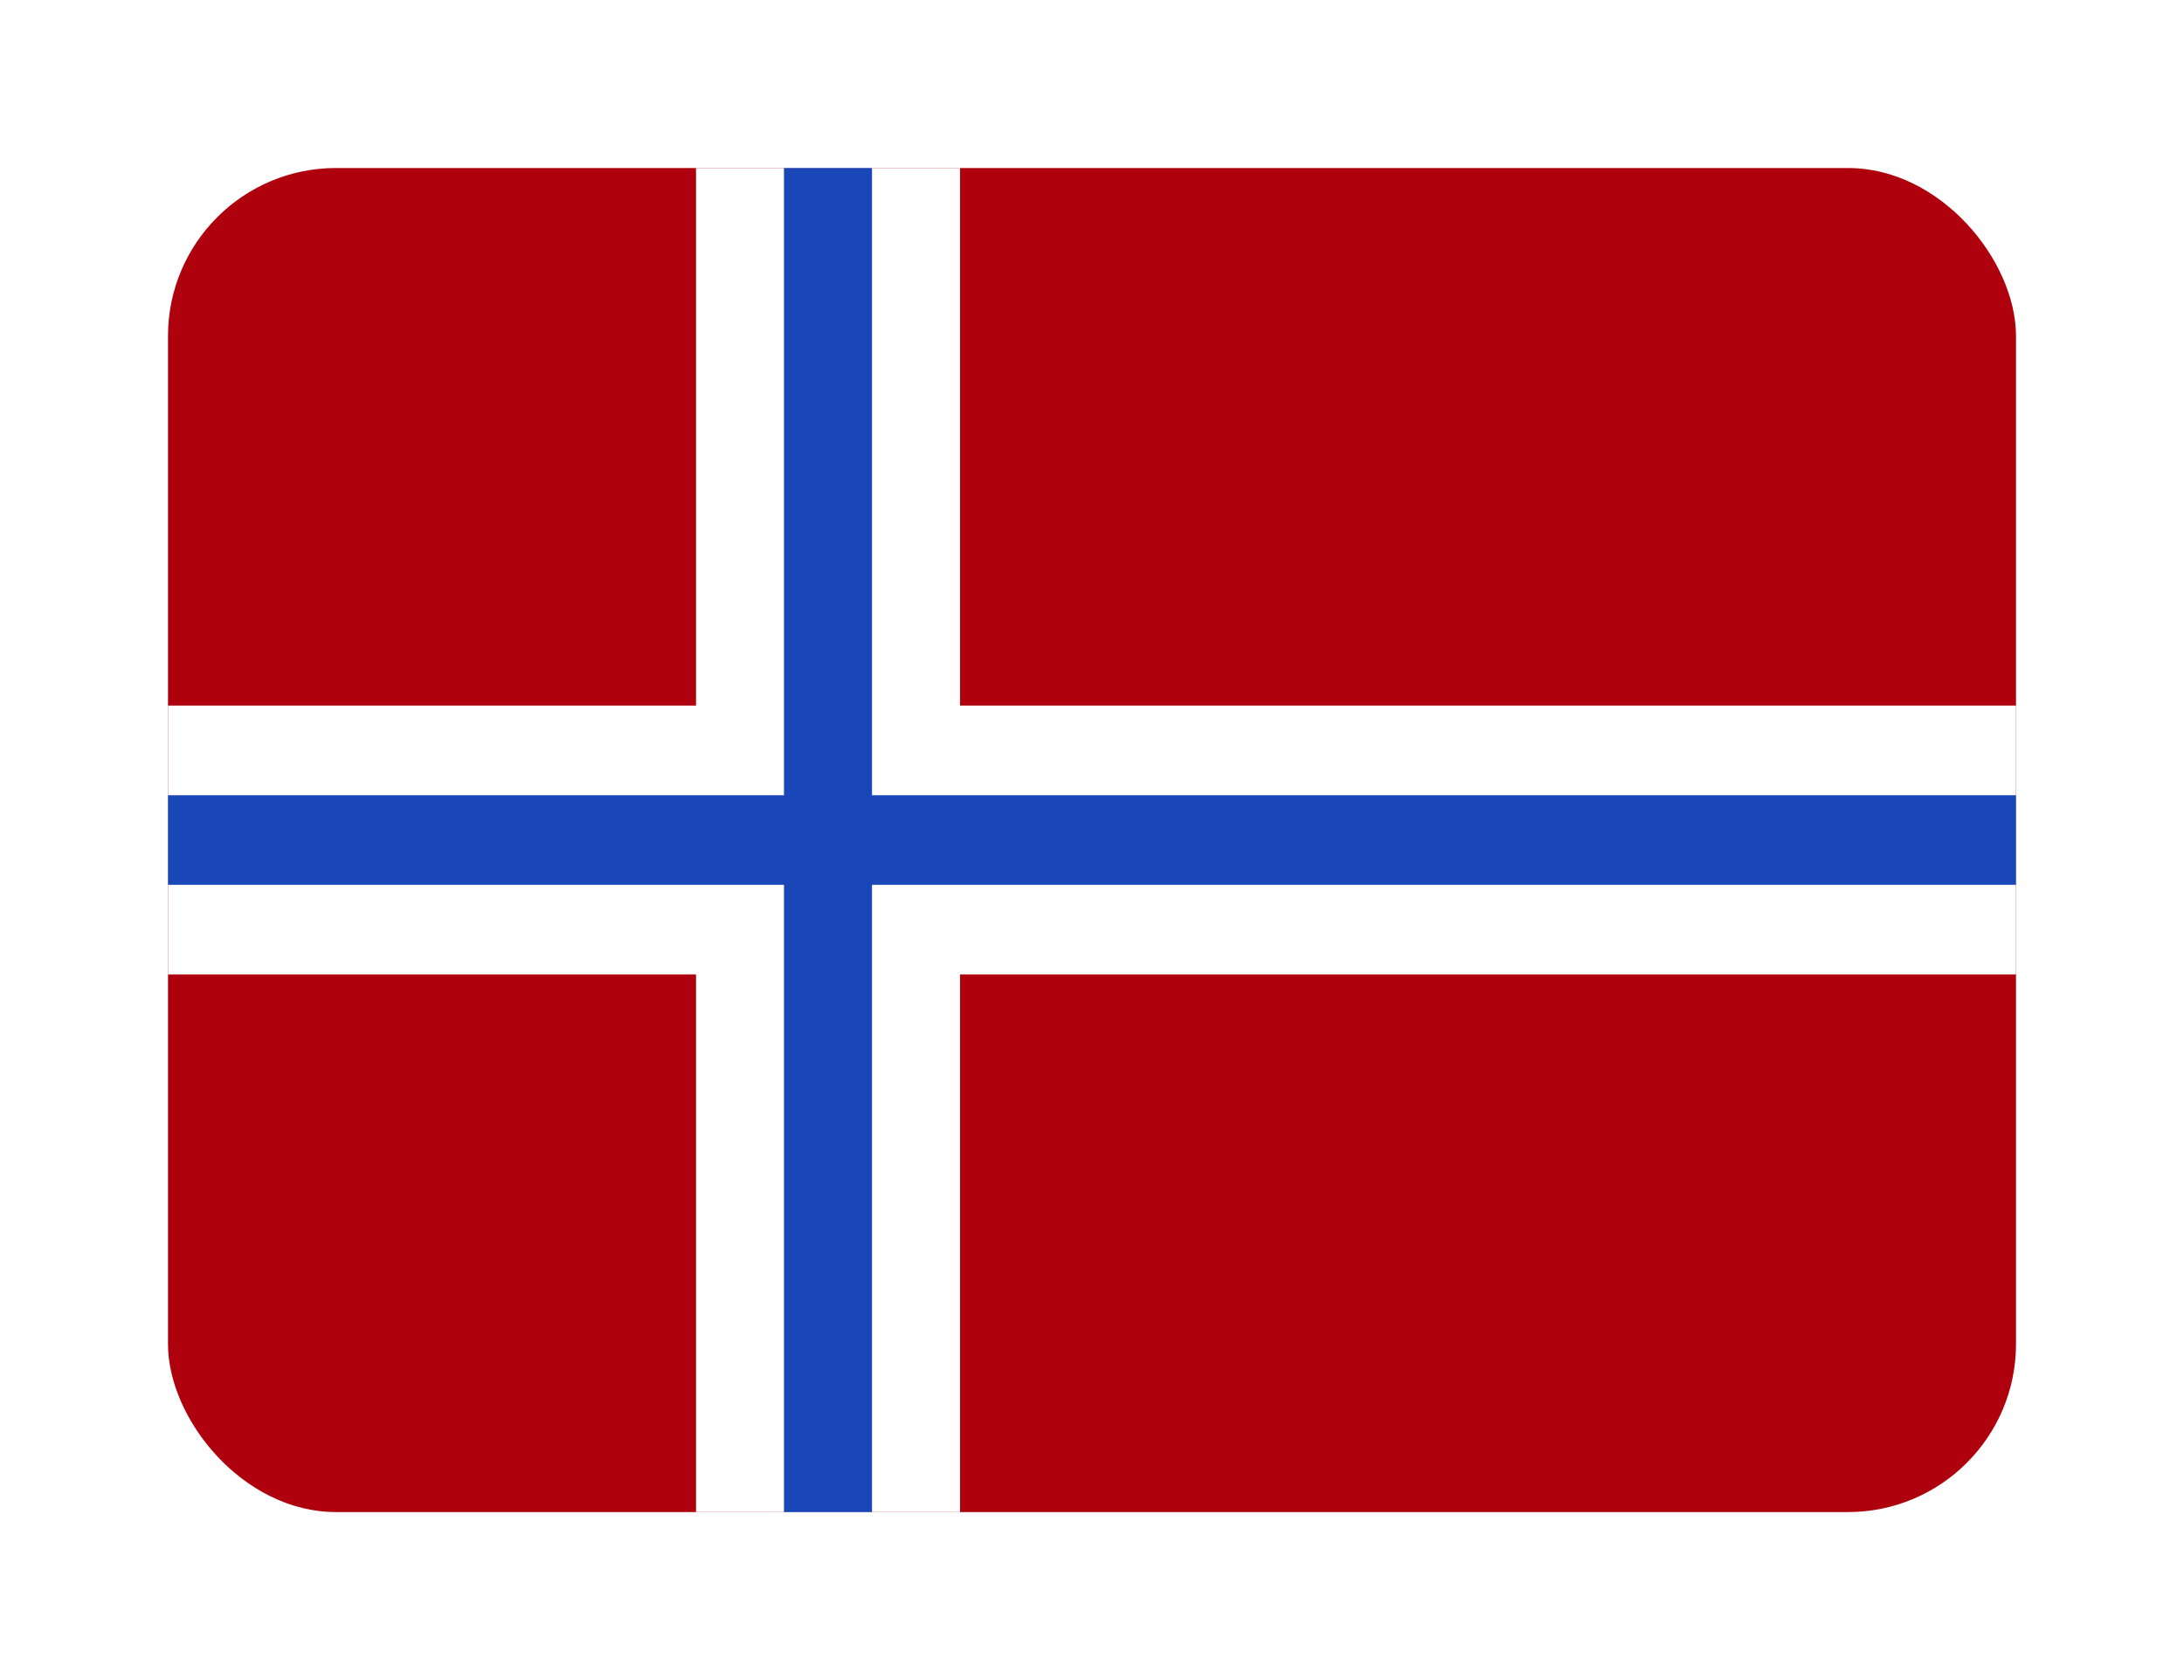 <svg width="26" height="20" viewBox="0 0 26 20" fill="none" xmlns="http://www.w3.org/2000/svg">
<g filter="url(#filter0_d_985_1413)">
<g clip-path="url(#clip0_985_1413)">
<g clip-path="url(#clip1_985_1413)">
<rect x="1" y="1" width="22" height="16" rx="2" fill="#AF010D"/>
<path fill-rule="evenodd" clip-rule="evenodd" d="M7.286 10.6H1V7.4H7.286V1H10.429V7.4H23V10.6H10.429V17H7.286V10.6Z" fill="white"/>
<path fill-rule="evenodd" clip-rule="evenodd" d="M8.333 9.533H1V8.467H8.333V1H9.381V8.467H23V9.533H9.381V17H8.333V9.533Z" fill="#1A47B8"/>
</g>
</g>
</g>
<defs>
<filter id="filter0_d_985_1413" x="0" y="0" width="26" height="20" filterUnits="userSpaceOnUse" color-interpolation-filters="sRGB">
<feFlood flood-opacity="0" result="BackgroundImageFix"/>
<feColorMatrix in="SourceAlpha" type="matrix" values="0 0 0 0 0 0 0 0 0 0 0 0 0 0 0 0 0 0 127 0" result="hardAlpha"/>
<feOffset dx="1" dy="1"/>
<feGaussianBlur stdDeviation="1"/>
<feComposite in2="hardAlpha" operator="out"/>
<feColorMatrix type="matrix" values="0 0 0 0 0.321 0 0 0 0 0.336 0 0 0 0 0.697 0 0 0 0.25 0"/>
<feBlend mode="normal" in2="BackgroundImageFix" result="effect1_dropShadow_985_1413"/>
<feBlend mode="normal" in="SourceGraphic" in2="effect1_dropShadow_985_1413" result="shape"/>
</filter>
<clipPath id="clip0_985_1413">
<rect x="1" y="1" width="22" height="16" rx="2" fill="white"/>
</clipPath>
<clipPath id="clip1_985_1413">
<rect x="1" y="1" width="22" height="16" rx="2" fill="white"/>
</clipPath>
</defs>
</svg>
